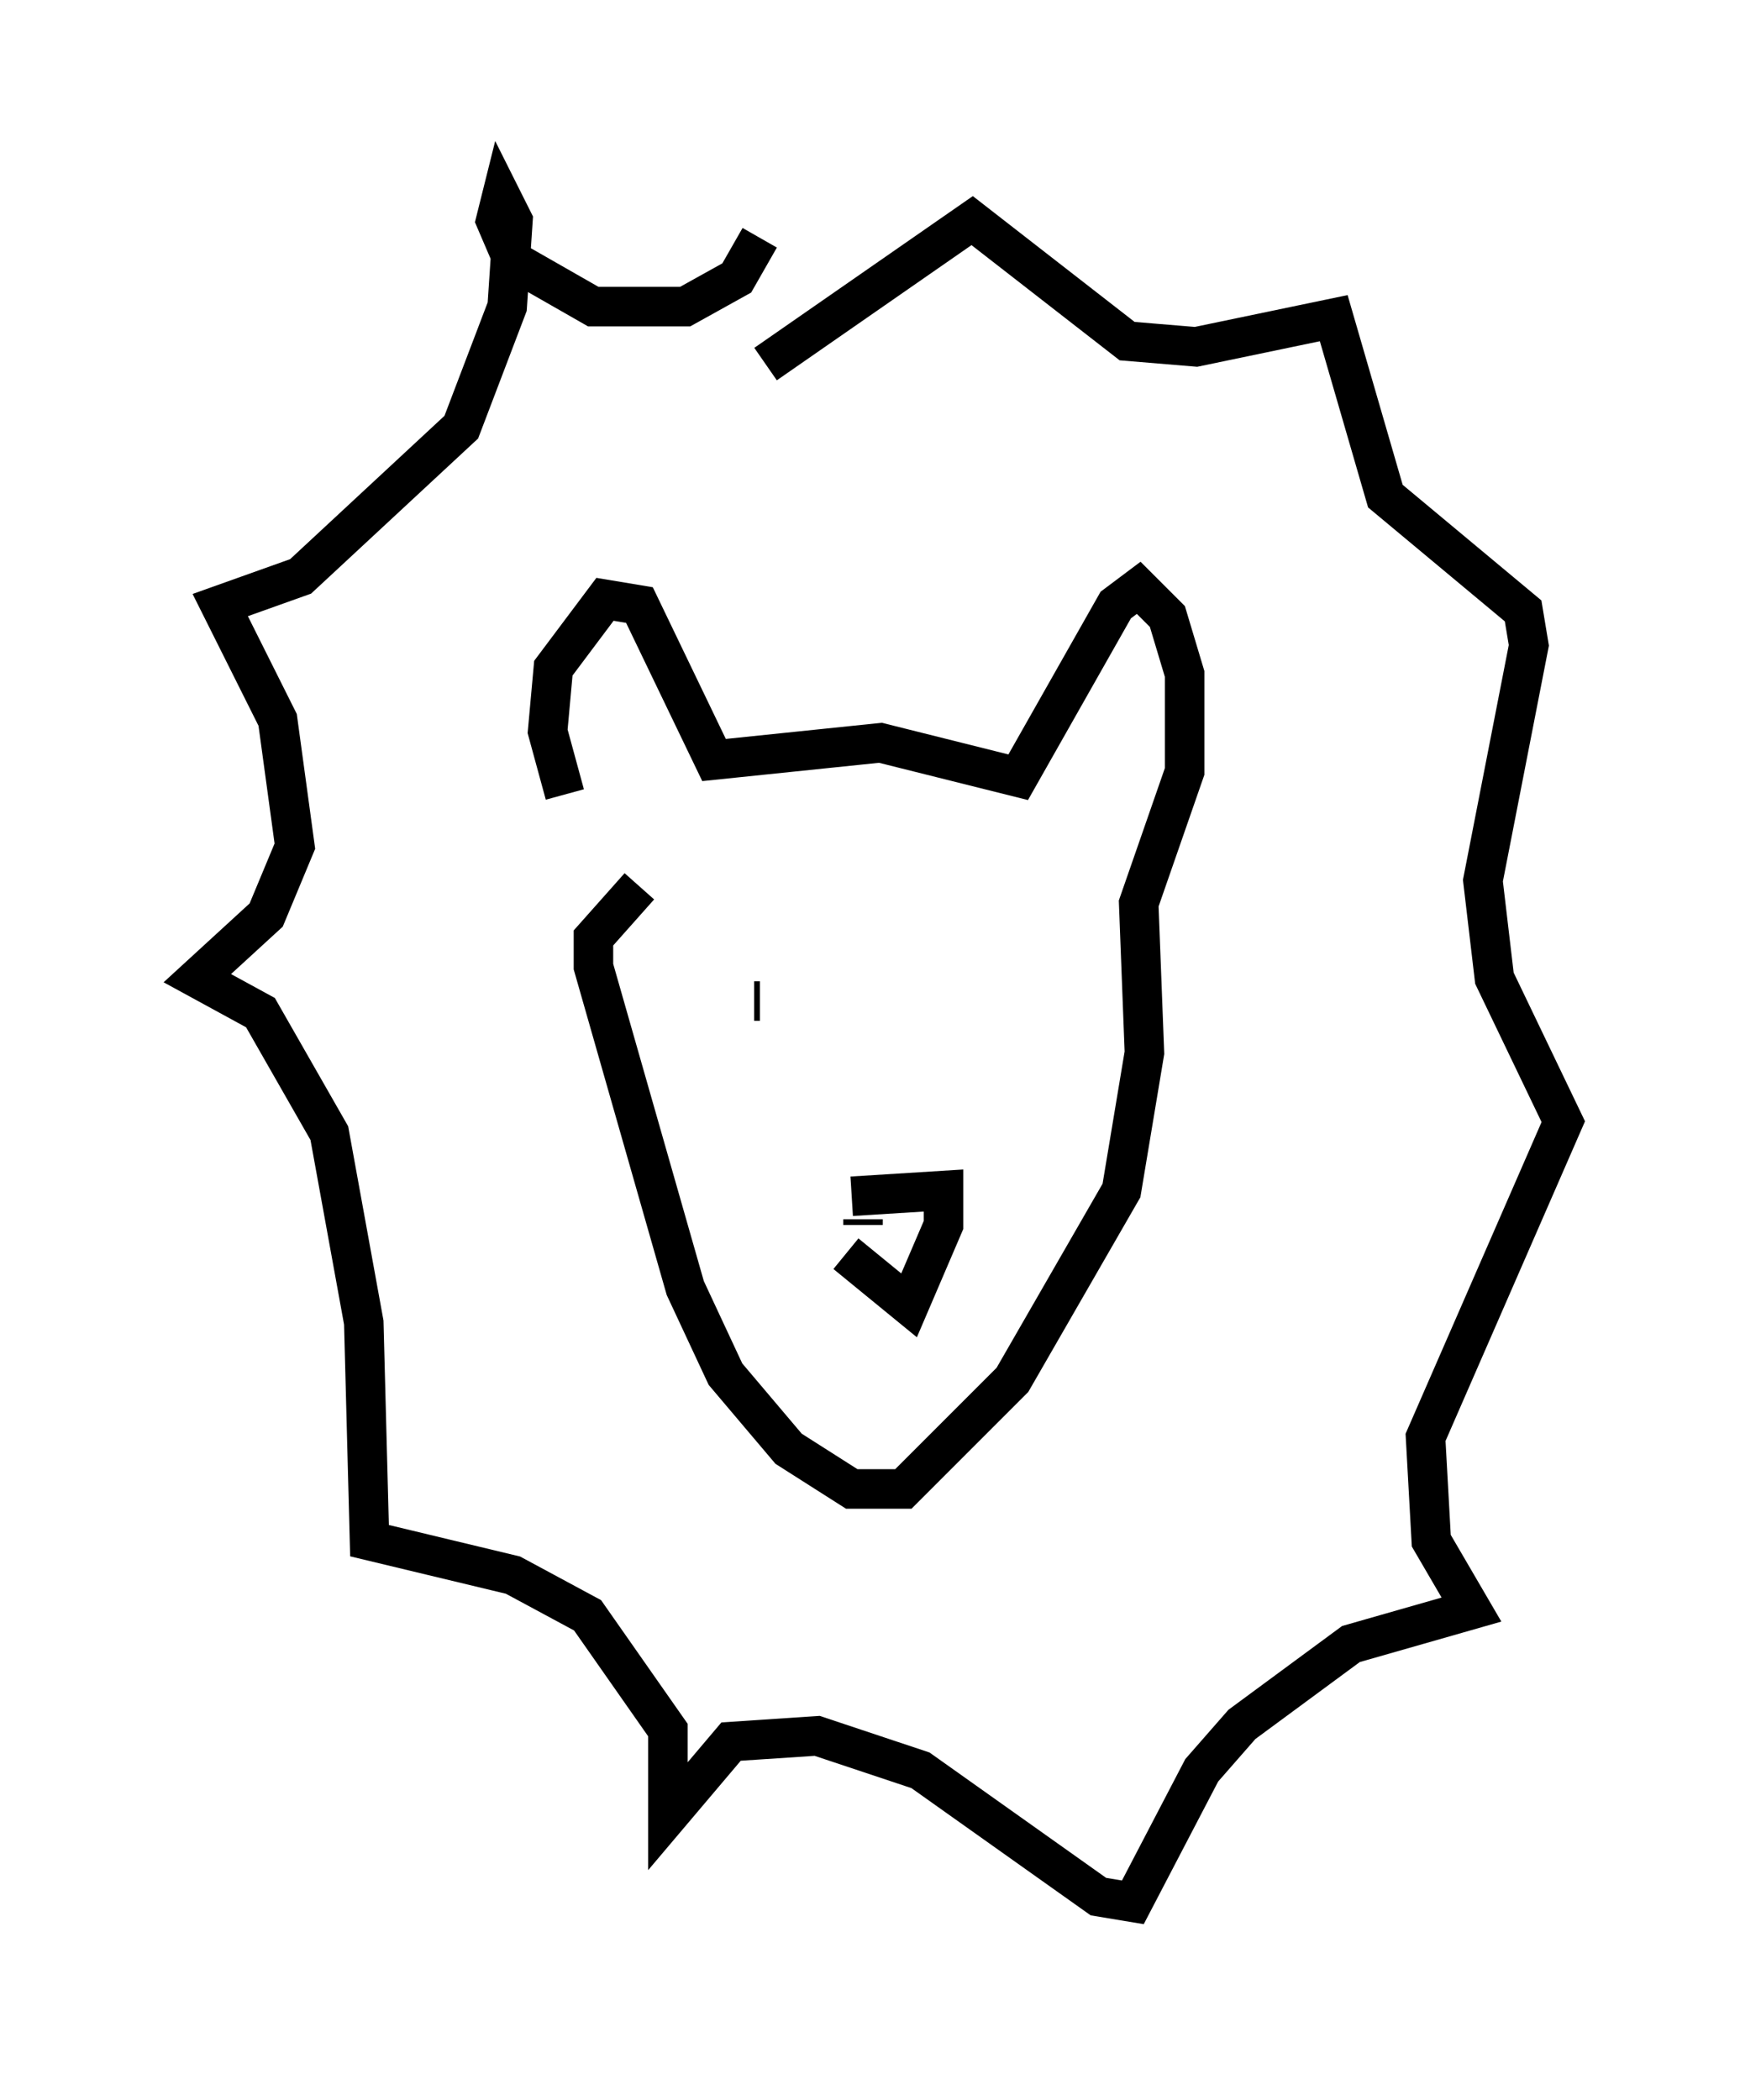 <?xml version="1.0" encoding="utf-8" ?>
<svg baseProfile="full" height="53.14" version="1.1" width="44.57" xmlns="http://www.w3.org/2000/svg" xmlns:ev="http://www.w3.org/2001/xml-events" xmlns:xlink="http://www.w3.org/1999/xlink"><defs /><rect fill="white" height="53.14" width="44.57" x="0" y="0" /><path d="M15.022, 20.832 m-0.726, -0.726 l-0.436, -1.598 0.145, -1.598 l1.307, -1.743 0.872, 0.145 l1.888, 3.922 4.212, -0.436 l3.486, 0.872 2.469, -4.358 l0.581, -0.436 0.726, 0.726 l0.436, 1.453 0.0, 2.469 l-1.162, 3.341 0.145, 3.777 l-0.581, 3.486 -2.76, 4.793 l-2.76, 2.76 -1.307, 0.0 l-1.598, -1.017 -1.598, -1.888 l-1.017, -2.179 -2.324, -8.134 l0.0, -0.726 1.162, -1.307 m2.905, 2.905 l0.145, 0.0 m6.682, 0.291 l0.0, 0.0 m-4.358, 4.648 l2.324, -0.145 0.0, 0.872 l-0.872, 2.034 -1.598, -1.307 m-2.034, -22.514 l5.229, -3.631 3.922, 3.05 l1.743, 0.145 3.486, -0.726 l1.307, 4.503 3.486, 2.905 l0.145, 0.872 -1.162, 5.955 l0.291, 2.469 1.743, 3.631 l-3.486, 7.989 0.145, 2.615 l1.017, 1.743 -3.05, 0.872 l-2.76, 2.034 -1.017, 1.162 l-1.743, 3.341 -0.872, -0.145 l-4.503, -3.196 -2.615, -0.872 l-2.179, 0.145 -1.598, 1.888 l0.0, -2.179 -2.034, -2.905 l-1.888, -1.017 -3.631, -0.872 l-0.145, -5.52 -0.872, -4.793 l-1.743, -3.05 -1.598, -0.872 l1.743, -1.598 0.726, -1.743 l-0.436, -3.196 -1.453, -2.905 l2.034, -0.726 4.067, -3.777 l1.162, -3.05 0.145, -2.179 l-0.291, -0.581 -0.145, 0.581 l0.436, 1.017 2.034, 1.162 l2.324, 0.0 1.307, -0.726 l0.581, -1.017 m2.615, 24.838 l0.0, 0.145 " fill="none" stroke="black" stroke-width="1" /></svg>